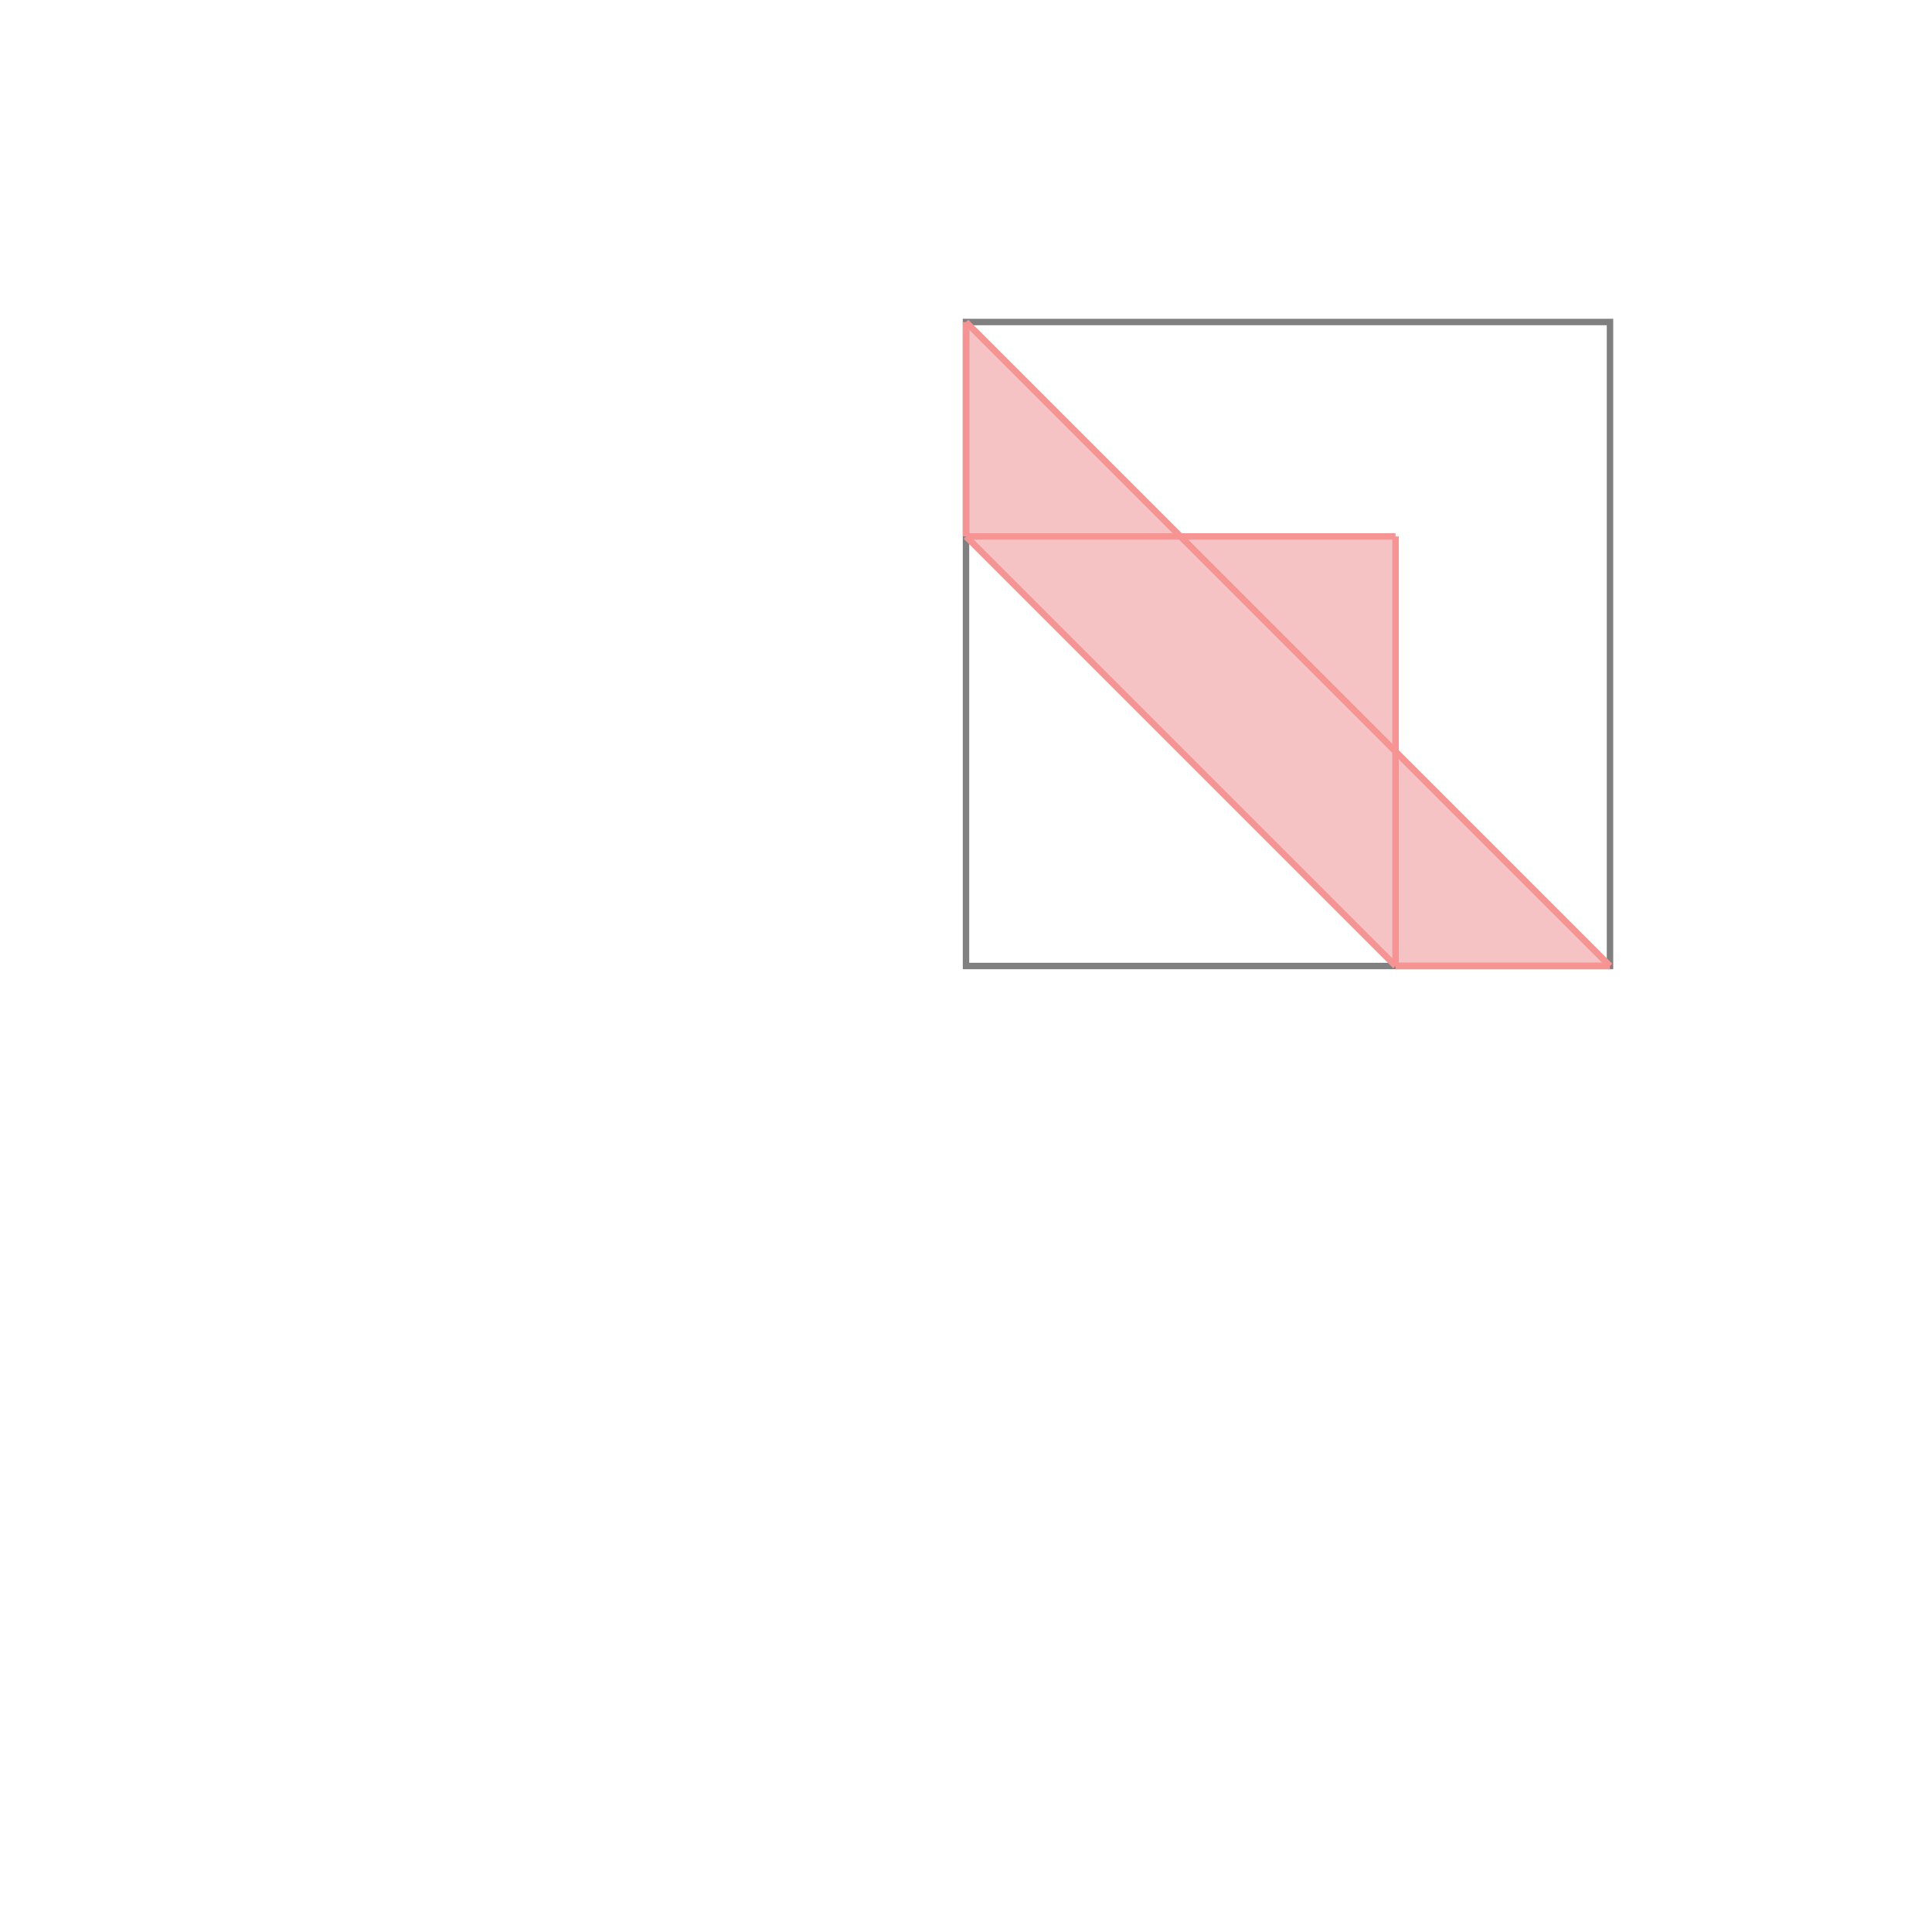 <svg xmlns="http://www.w3.org/2000/svg" viewBox="-1.5 -1.5 3 3">
<g transform="scale(1, -1)">
<path d="M0.667 0 L1 0 L0.667 0.333 L0.667 0.667 L0.333 0.667 L0 1 L0 0.667 z " fill="rgb(245,195,195)" />
<path d="M0 0 L1 0 L1 1 L0 1  z" fill="none" stroke="rgb(128,128,128)" stroke-width="0.01" />
<line x1="0.667" y1="0" x2="1" y2="0" style="stroke:rgb(246,147,147);stroke-width:0.01" />
<line x1="0" y1="0.667" x2="0" y2="1" style="stroke:rgb(246,147,147);stroke-width:0.01" />
<line x1="0.667" y1="0" x2="0.667" y2="0.667" style="stroke:rgb(246,147,147);stroke-width:0.01" />
<line x1="0.667" y1="0" x2="0" y2="0.667" style="stroke:rgb(246,147,147);stroke-width:0.01" />
<line x1="1" y1="0" x2="0" y2="1" style="stroke:rgb(246,147,147);stroke-width:0.01" />
<line x1="0" y1="0.667" x2="0.667" y2="0.667" style="stroke:rgb(246,147,147);stroke-width:0.01" />
</g>
</svg>
